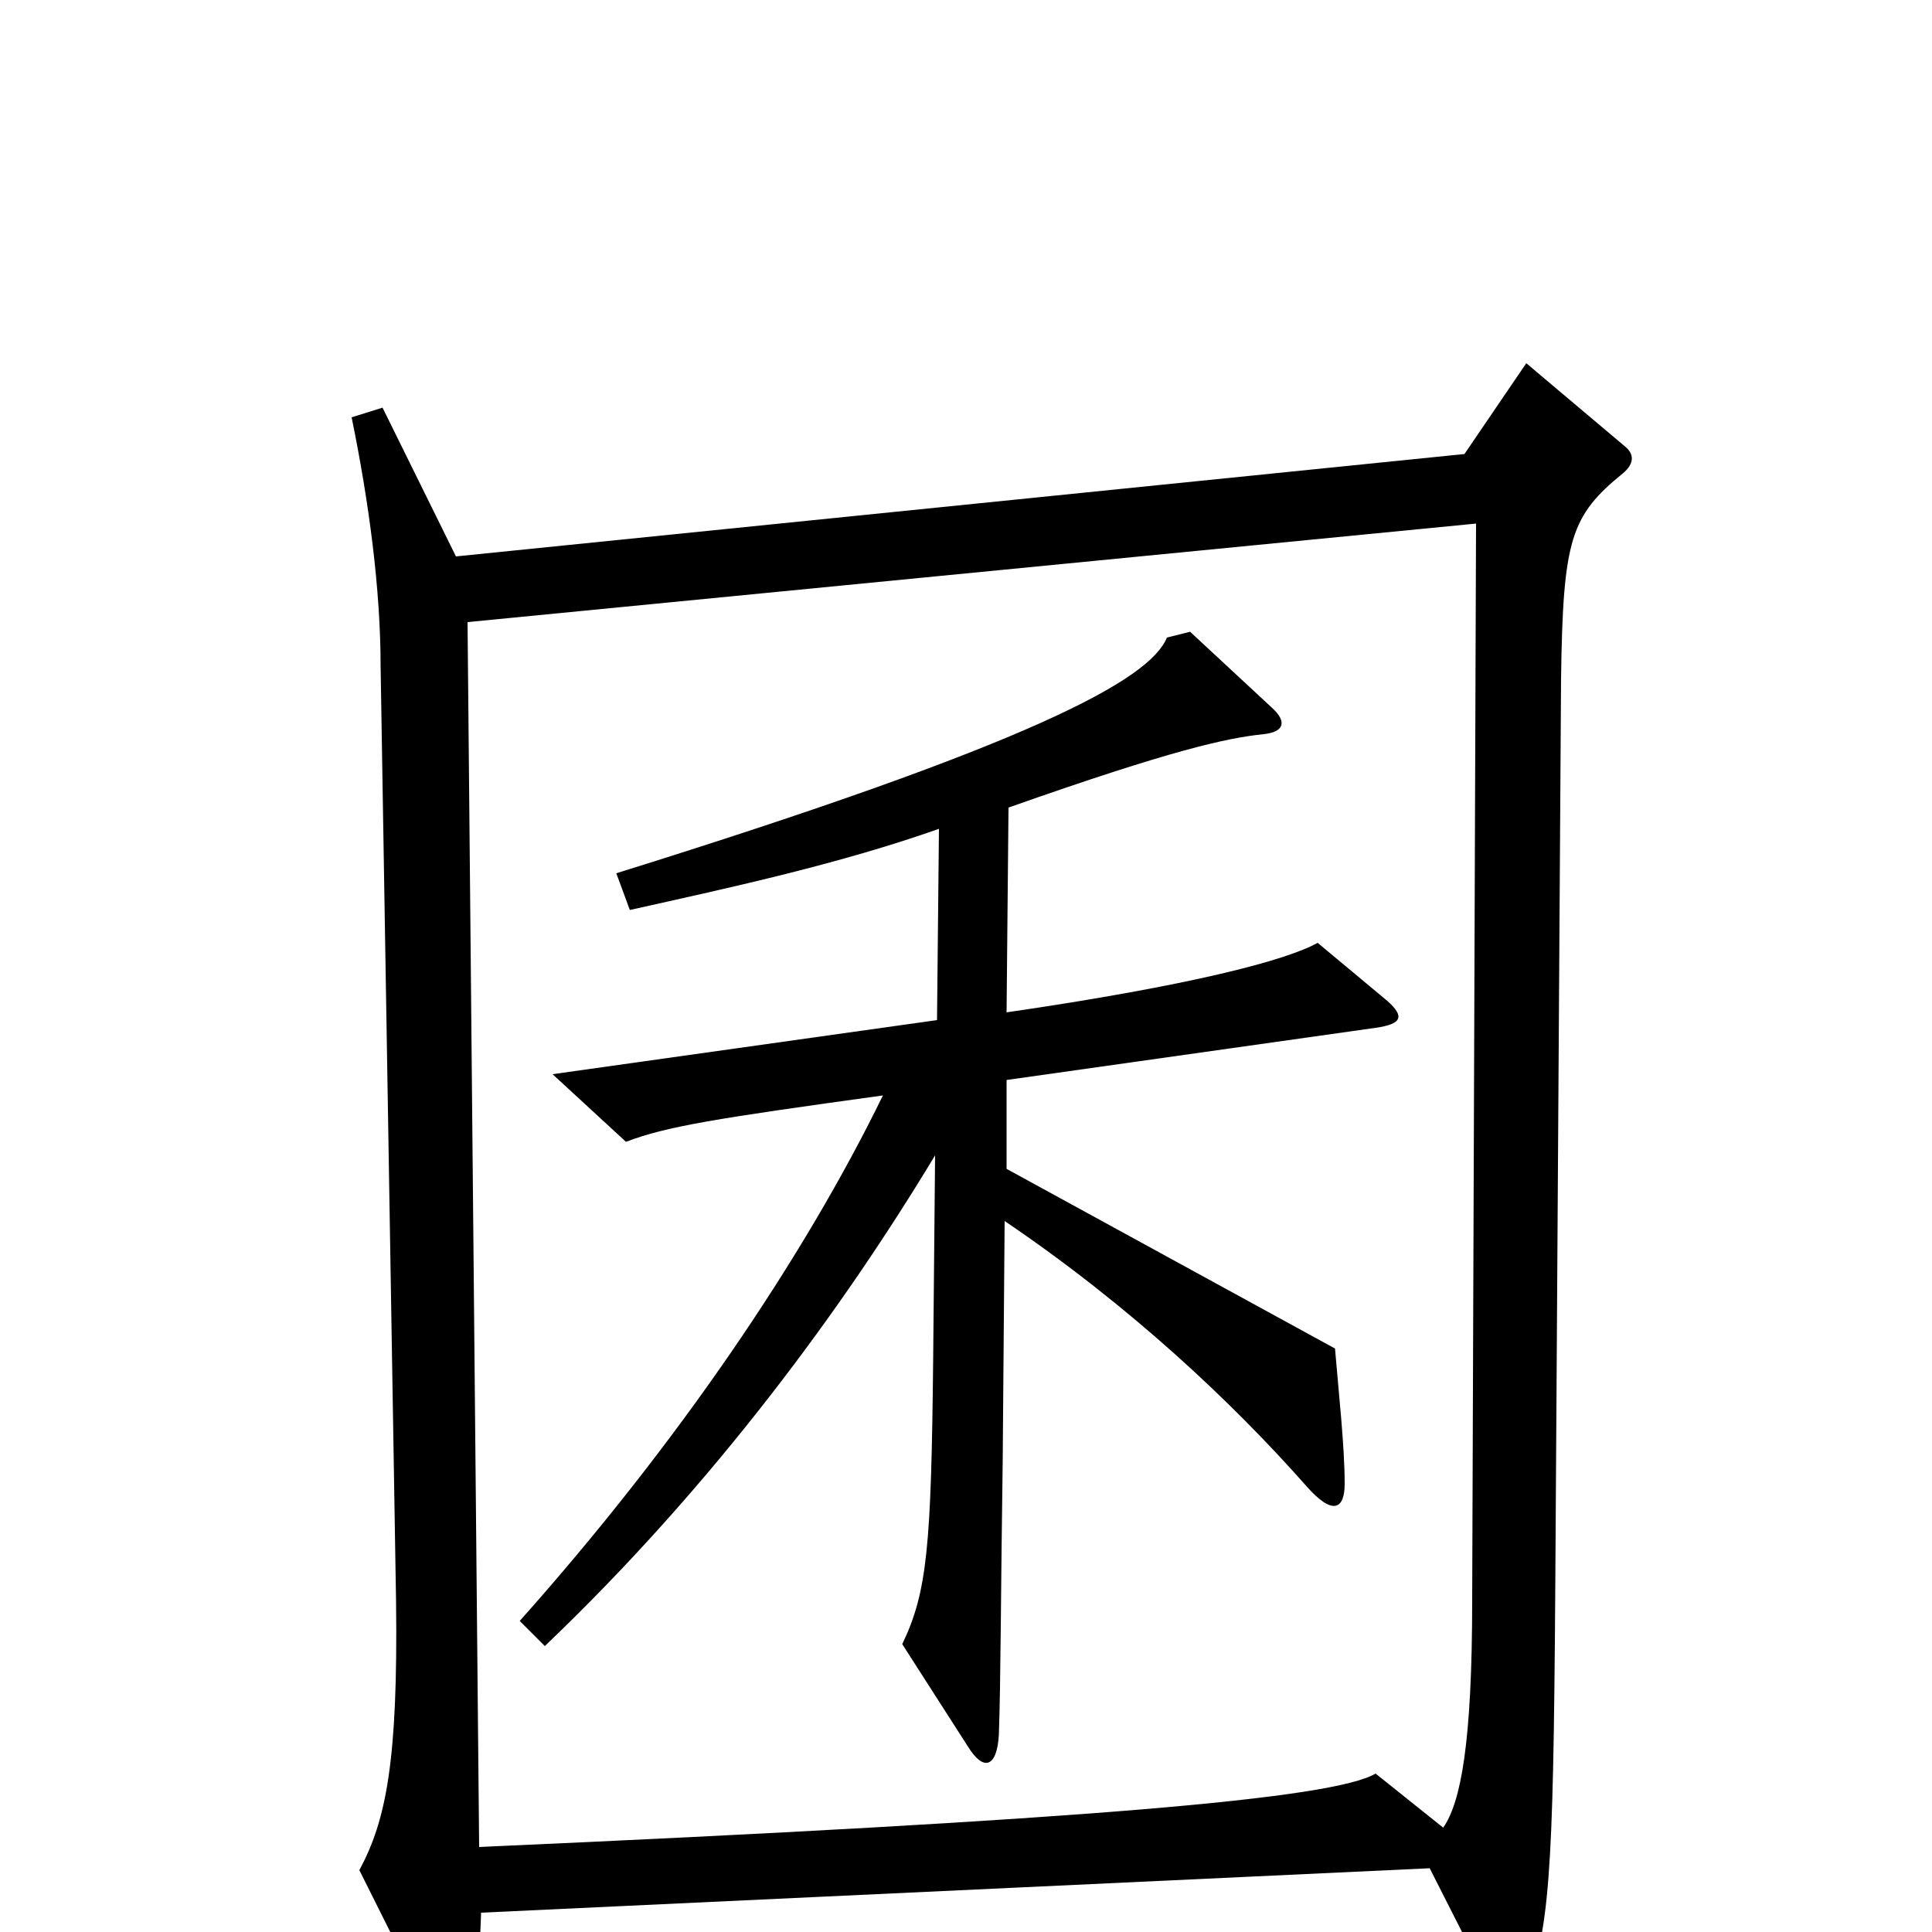 <svg xmlns="http://www.w3.org/2000/svg" viewBox="0 -1000 1000 1000">
	<path fill="#000000" d="M841 -769L790 -812L758 -765L236 -712L198 -789L182 -784C191 -740 197 -695 197 -655L205 -171C206 -89 200 -58 186 -32L226 48C232 57 236 57 240 49C245 38 248 23 249 -10L740 -33L774 34C778 42 785 43 789 33C802 -1 804 -27 805 -177L808 -649C809 -721 813 -733 840 -755C846 -760 846 -765 841 -769ZM764 -729L762 -172C762 -97 756 -67 747 -54L712 -82C690 -69 563 -58 248 -44L242 -678ZM718 -482L682 -512C666 -503 617 -490 521 -476L522 -582C607 -612 635 -618 654 -620C664 -621 667 -626 658 -634L616 -673L604 -670C595 -648 534 -615 319 -548L326 -529C380 -541 435 -553 486 -571L485 -472L286 -444L324 -409C345 -417 370 -421 457 -433C416 -349 351 -253 269 -161L282 -148C370 -232 437 -324 484 -402L483 -296C482 -200 480 -176 467 -149L501 -96C509 -83 516 -85 517 -102C518 -129 518 -177 519 -244L520 -368C585 -324 638 -274 676 -231C690 -215 696 -219 696 -232C696 -251 693 -278 691 -302L521 -395V-441L712 -468C726 -470 727 -474 718 -482Z"/>
</svg>